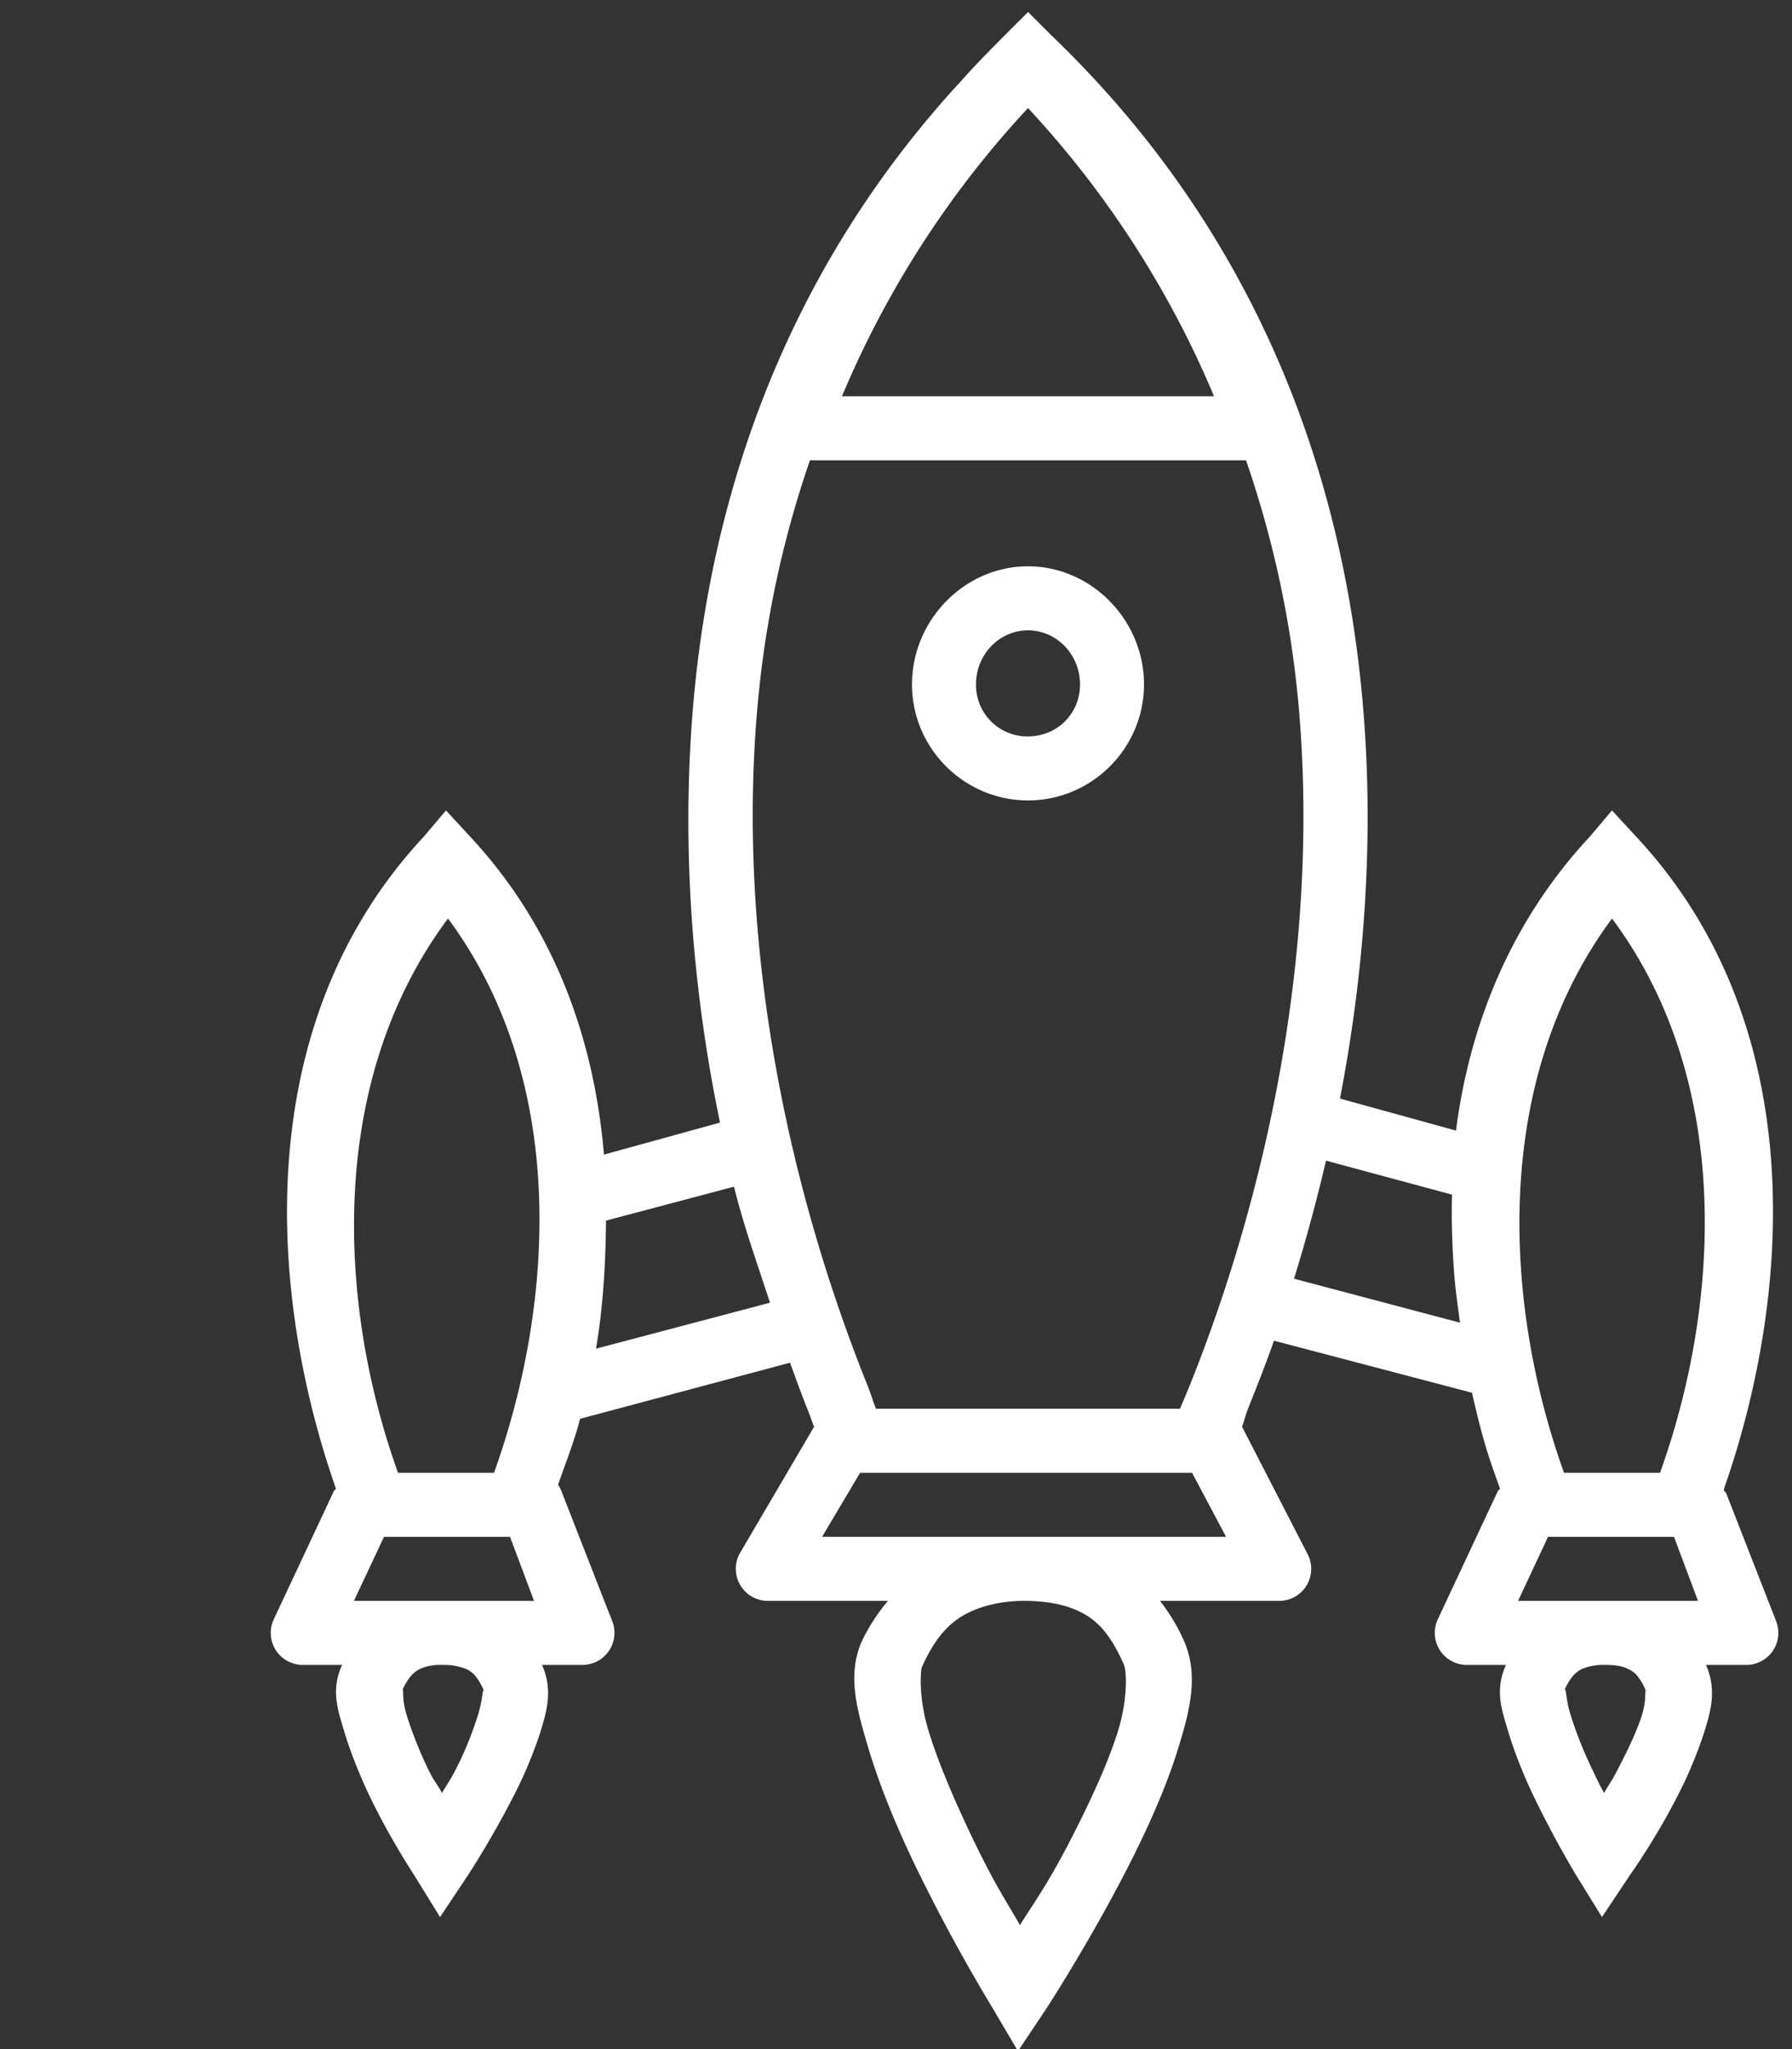 <svg xmlns="http://www.w3.org/2000/svg" width="28" height="32" fill="white" id="galaxy">
	<rect width="100%" height="100%" fill="#333333" stroke="none"/>
	<path
		d="m16.063.188-.344.343c-.233.235-.473.476-.688.719-2.722 2.941-3.959 6.469-4.219 10-.156 2.133.02 4.268.438 6.281l-1.813.5c-.15-1.765-.75-3.529-2.093-4.968l-.375-.407-.344.406C3.874 16.01 4.201 20.258 5.25 23.25a.5.5 0 0 0-.031.031l-.938 2A.5.5 0 0 0 4.72 26h.625c-.178.394-.069.695.031 1.031.1.336.249.704.406 1.032.315.654.688 1.218.688 1.218l.406.657.438-.657s.353-.538.687-1.187a6.7 6.7 0 0 0 .438-1.032c.106-.341.203-.67.03-1.062h.626a.5.5 0 0 0 .469-.688l-.782-2a.5.5 0 0 0-.062-.125c.116-.336.249-.667.344-1.03l3.28-.876c.095.257.182.502.282.75.033.083.06.167.094.25l-1.156 1.969A.5.5 0 0 0 12 25h1.875a2.919 2.919 0 0 0-.406.625c-.237.528-.082 1.064.094 1.656.175.593.43 1.21.718 1.813a27.724 27.724 0 0 0 1.219 2.25l.406.687.438-.656s.671-1.026 1.281-2.219c.305-.596.596-1.243.781-1.843.186-.601.329-1.148.094-1.688a2.971 2.971 0 0 0-.375-.625h1.844a.5.5 0 0 0 .468-.719l-1.03-2c.034-.092.056-.188.093-.281.141-.353.276-.693.406-1.063L23 21.75c.058.256.118.505.188.75.074.263.163.503.25.75a.5.5 0 0 0-.032.031l-.937 2a.5.5 0 0 0 .437.719h.625c-.178.394-.068.695.032 1.031.1.336.248.704.406 1.032.315.654.656 1.218.656 1.218l.406.657.438-.657s.384-.538.718-1.187a6.7 6.7 0 0 0 .438-1.032c.106-.341.203-.67.031-1.062h.625a.5.5 0 0 0 .469-.688l-.781-2a.5.5 0 0 0-.032-.03.5.5 0 0 0 0-.032c1.05-2.992 1.377-7.241-1.375-10.188l-.375-.406-.343.406c-1.247 1.336-1.885 2.96-2.094 4.594l-1.813-.5c.37-1.912.526-3.931.375-5.937-.285-3.814-1.695-7.621-4.906-10.688l-.343-.344zm0 1.5a15.288 15.288 0 0 1 2.906 4.5h-5.813a15.286 15.286 0 0 1 2.906-4.5zm-3.407 5.5h6.813c.46 1.333.74 2.697.843 4.093.271 3.62-.507 7.323-1.718 10.344-.052.128-.104.25-.157.375h-4.75c-.047-.113-.078-.229-.124-.344-1.218-3.022-2.017-6.715-1.75-10.343.103-1.41.377-2.778.843-4.126zm3.406 1.656c-.995 0-1.812.844-1.812 1.844 0 .999.817 1.812 1.813 1.812.995 0 1.812-.813 1.812-1.813 0-.999-.817-1.843-1.813-1.843zm0 1c.445 0 .813.374.813.844 0 .469-.368.812-.813.812a.802.802 0 0 1-.812-.813c0-.469.368-.843.813-.843zM7 14.344c1.909 2.574 1.644 6.086.719 8.656h-1.5c-.926-2.575-1.139-6.081.781-8.656zm18.188 0c1.917 2.575 1.675 6.082.75 8.656h-1.5c-.925-2.57-1.16-6.082.75-8.656zm-4.47 3.781 1.97.531c-.012.391.003.802.03 1.188.02.275.057.542.095.812l-2.594-.687c.186-.599.353-1.216.5-1.844zm-9.25.406c.154.618.372 1.226.563 1.813l-2.719.718c.112-.643.15-1.325.157-2l2-.53zM13.439 23h5.187l.531 1h-6.312l.594-1zM6 24h1.969l.375 1H5.53L6 24zm18.188 0h1.968l.375 1H23.72l.468-1zm-8.22 1H16c.314 0 .607.046.844.156.245.114.48.295.718.844.04.092.064.523-.093 1.031-.157.508-.43 1.09-.719 1.657-.375.733-.574.992-.813 1.375-.227-.395-.398-.64-.75-1.375-.274-.575-.537-1.182-.687-1.688-.15-.506-.116-.92-.094-.969.22-.49.458-.713.719-.843.252-.126.55-.183.844-.188zm-9.062 1a.93.93 0 0 1 .375.063c.079.036.17.09.282.343-.025-.056-.017.126-.094.375-.078.25-.193.55-.344.844-.101.196-.123.211-.219.375-.092-.17-.121-.173-.218-.375-.145-.3-.27-.626-.344-.875-.074-.25-.024-.43-.063-.344.1-.22.188-.297.282-.343A.756.756 0 0 1 6.905 26zm18.188 0c.171 0 .265.026.343.063.079.036.17.09.282.343-.025-.056.015.126-.063.375-.077.25-.223.55-.375.844-.102.199-.122.21-.218.375-.09-.165-.094-.18-.188-.375-.144-.3-.27-.626-.344-.875-.074-.25-.055-.43-.093-.344.1-.22.188-.297.28-.343a.905.905 0 0 1 .376-.063z"
		color="#000" font-family="Sans" font-weight="400" overflow="visible"
		style="text-indent:0;text-align:start;line-height:normal;text-transform:none;block-progression:tb;marker:none;-inkscape-font-specification:Sans"></path>
</svg>